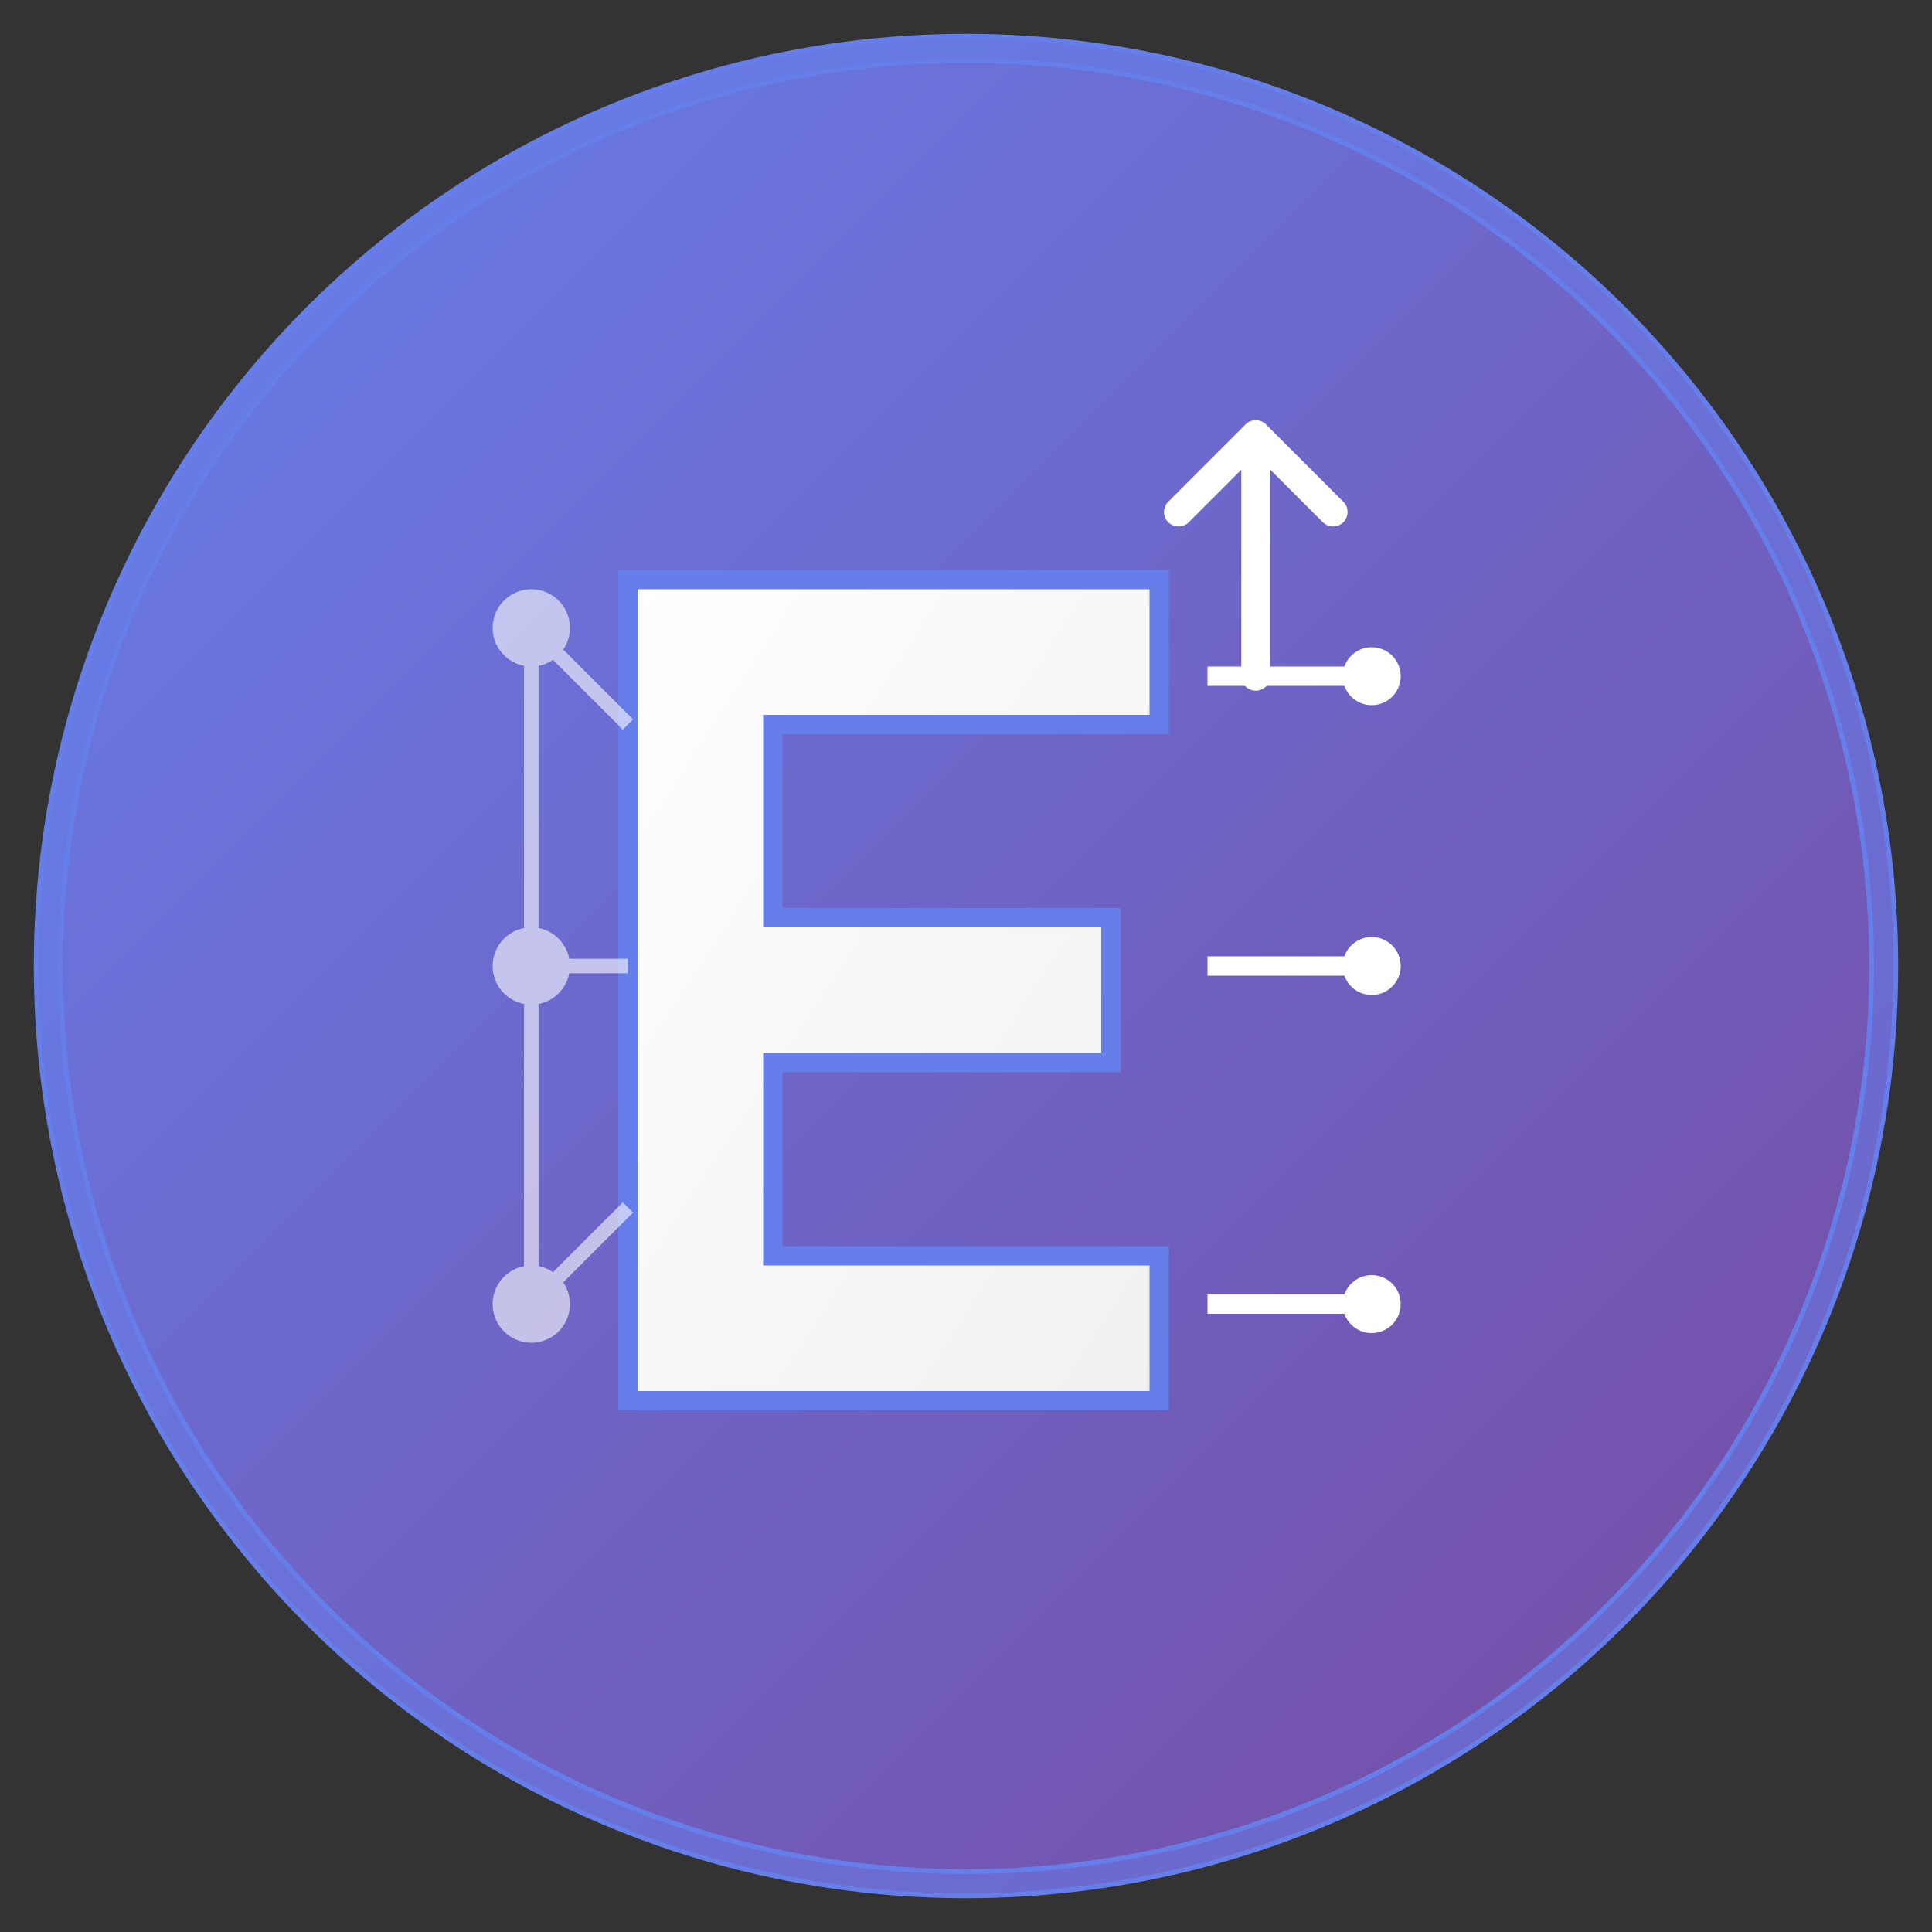 <svg xmlns="http://www.w3.org/2000/svg" viewBox="0 0 200 200" width="200" height="200">
  <rect x="0" y="0" width="200" height="200" fill="#333333" stroke="none"/>
  <!-- Background Circle -->
  <circle cx="100" cy="100" r="95" fill="url(#grad1)" stroke="#667eea" stroke-width="3"/>
  
  <!-- Gradient Definition -->
  <defs>
    <linearGradient id="grad1" x1="0%" y1="0%" x2="100%" y2="100%">
      <stop offset="0%" style="stop-color:#667eea;stop-opacity:1" />
      <stop offset="100%" style="stop-color:#764ba2;stop-opacity:1" />
    </linearGradient>
    <linearGradient id="grad2" x1="0%" y1="0%" x2="100%" y2="100%">
      <stop offset="0%" style="stop-color:#ffffff;stop-opacity:1" />
      <stop offset="100%" style="stop-color:#f0f0f0;stop-opacity:1" />
    </linearGradient>
  </defs>
  
  <!-- Stylized "E" for Earn -->
  <g transform="translate(100, 100)">
    <!-- Main E shape -->
    <path d="M -35 -40 L 20 -40 L 20 -25 L -20 -25 L -20 -5 L 15 -5 L 15 10 L -20 10 L -20 30 L 20 30 L 20 45 L -35 45 Z" 
          fill="url(#grad2)" 
          stroke="#667eea" 
          stroke-width="2"/>
    
    <!-- Tech circuit lines -->
    <line x1="25" y1="-30" x2="40" y2="-30" stroke="#ffffff" stroke-width="2"/>
    <circle cx="42" cy="-30" r="3" fill="#ffffff"/>
    
    <line x1="25" y1="0" x2="40" y2="0" stroke="#ffffff" stroke-width="2"/>
    <circle cx="42" cy="0" r="3" fill="#ffffff"/>
    
    <line x1="25" y1="35" x2="40" y2="35" stroke="#ffffff" stroke-width="2"/>
    <circle cx="42" cy="35" r="3" fill="#ffffff"/>
    
    <!-- AI Brain Neural Network Pattern -->
    <g opacity="0.6">
      <circle cx="-45" cy="-35" r="4" fill="#ffffff"/>
      <circle cx="-45" cy="0" r="4" fill="#ffffff"/>
      <circle cx="-45" cy="35" r="4" fill="#ffffff"/>
      
      <line x1="-45" y1="-35" x2="-45" y2="0" stroke="#ffffff" stroke-width="1.5"/>
      <line x1="-45" y1="0" x2="-45" y2="35" stroke="#ffffff" stroke-width="1.5"/>
      <line x1="-45" y1="-35" x2="-35" y2="-25" stroke="#ffffff" stroke-width="1.5"/>
      <line x1="-45" y1="0" x2="-35" y2="0" stroke="#ffffff" stroke-width="1.5"/>
      <line x1="-45" y1="35" x2="-35" y2="25" stroke="#ffffff" stroke-width="1.5"/>
    </g>
    
    <!-- Rising arrow (growth/earning concept) -->
    <g transform="translate(30, -50)">
      <path d="M 0 20 L 0 -5 L -8 3 M 0 -5 L 8 3" 
            stroke="#ffffff" 
            stroke-width="3" 
            fill="none" 
            stroke-linecap="round" 
            stroke-linejoin="round"/>
    </g>
  </g>
  
  <!-- Outer decorative ring -->
  <circle cx="100" cy="100" r="95" fill="none" stroke="url(#grad1)" stroke-width="2" opacity="0.5"/>
</svg>